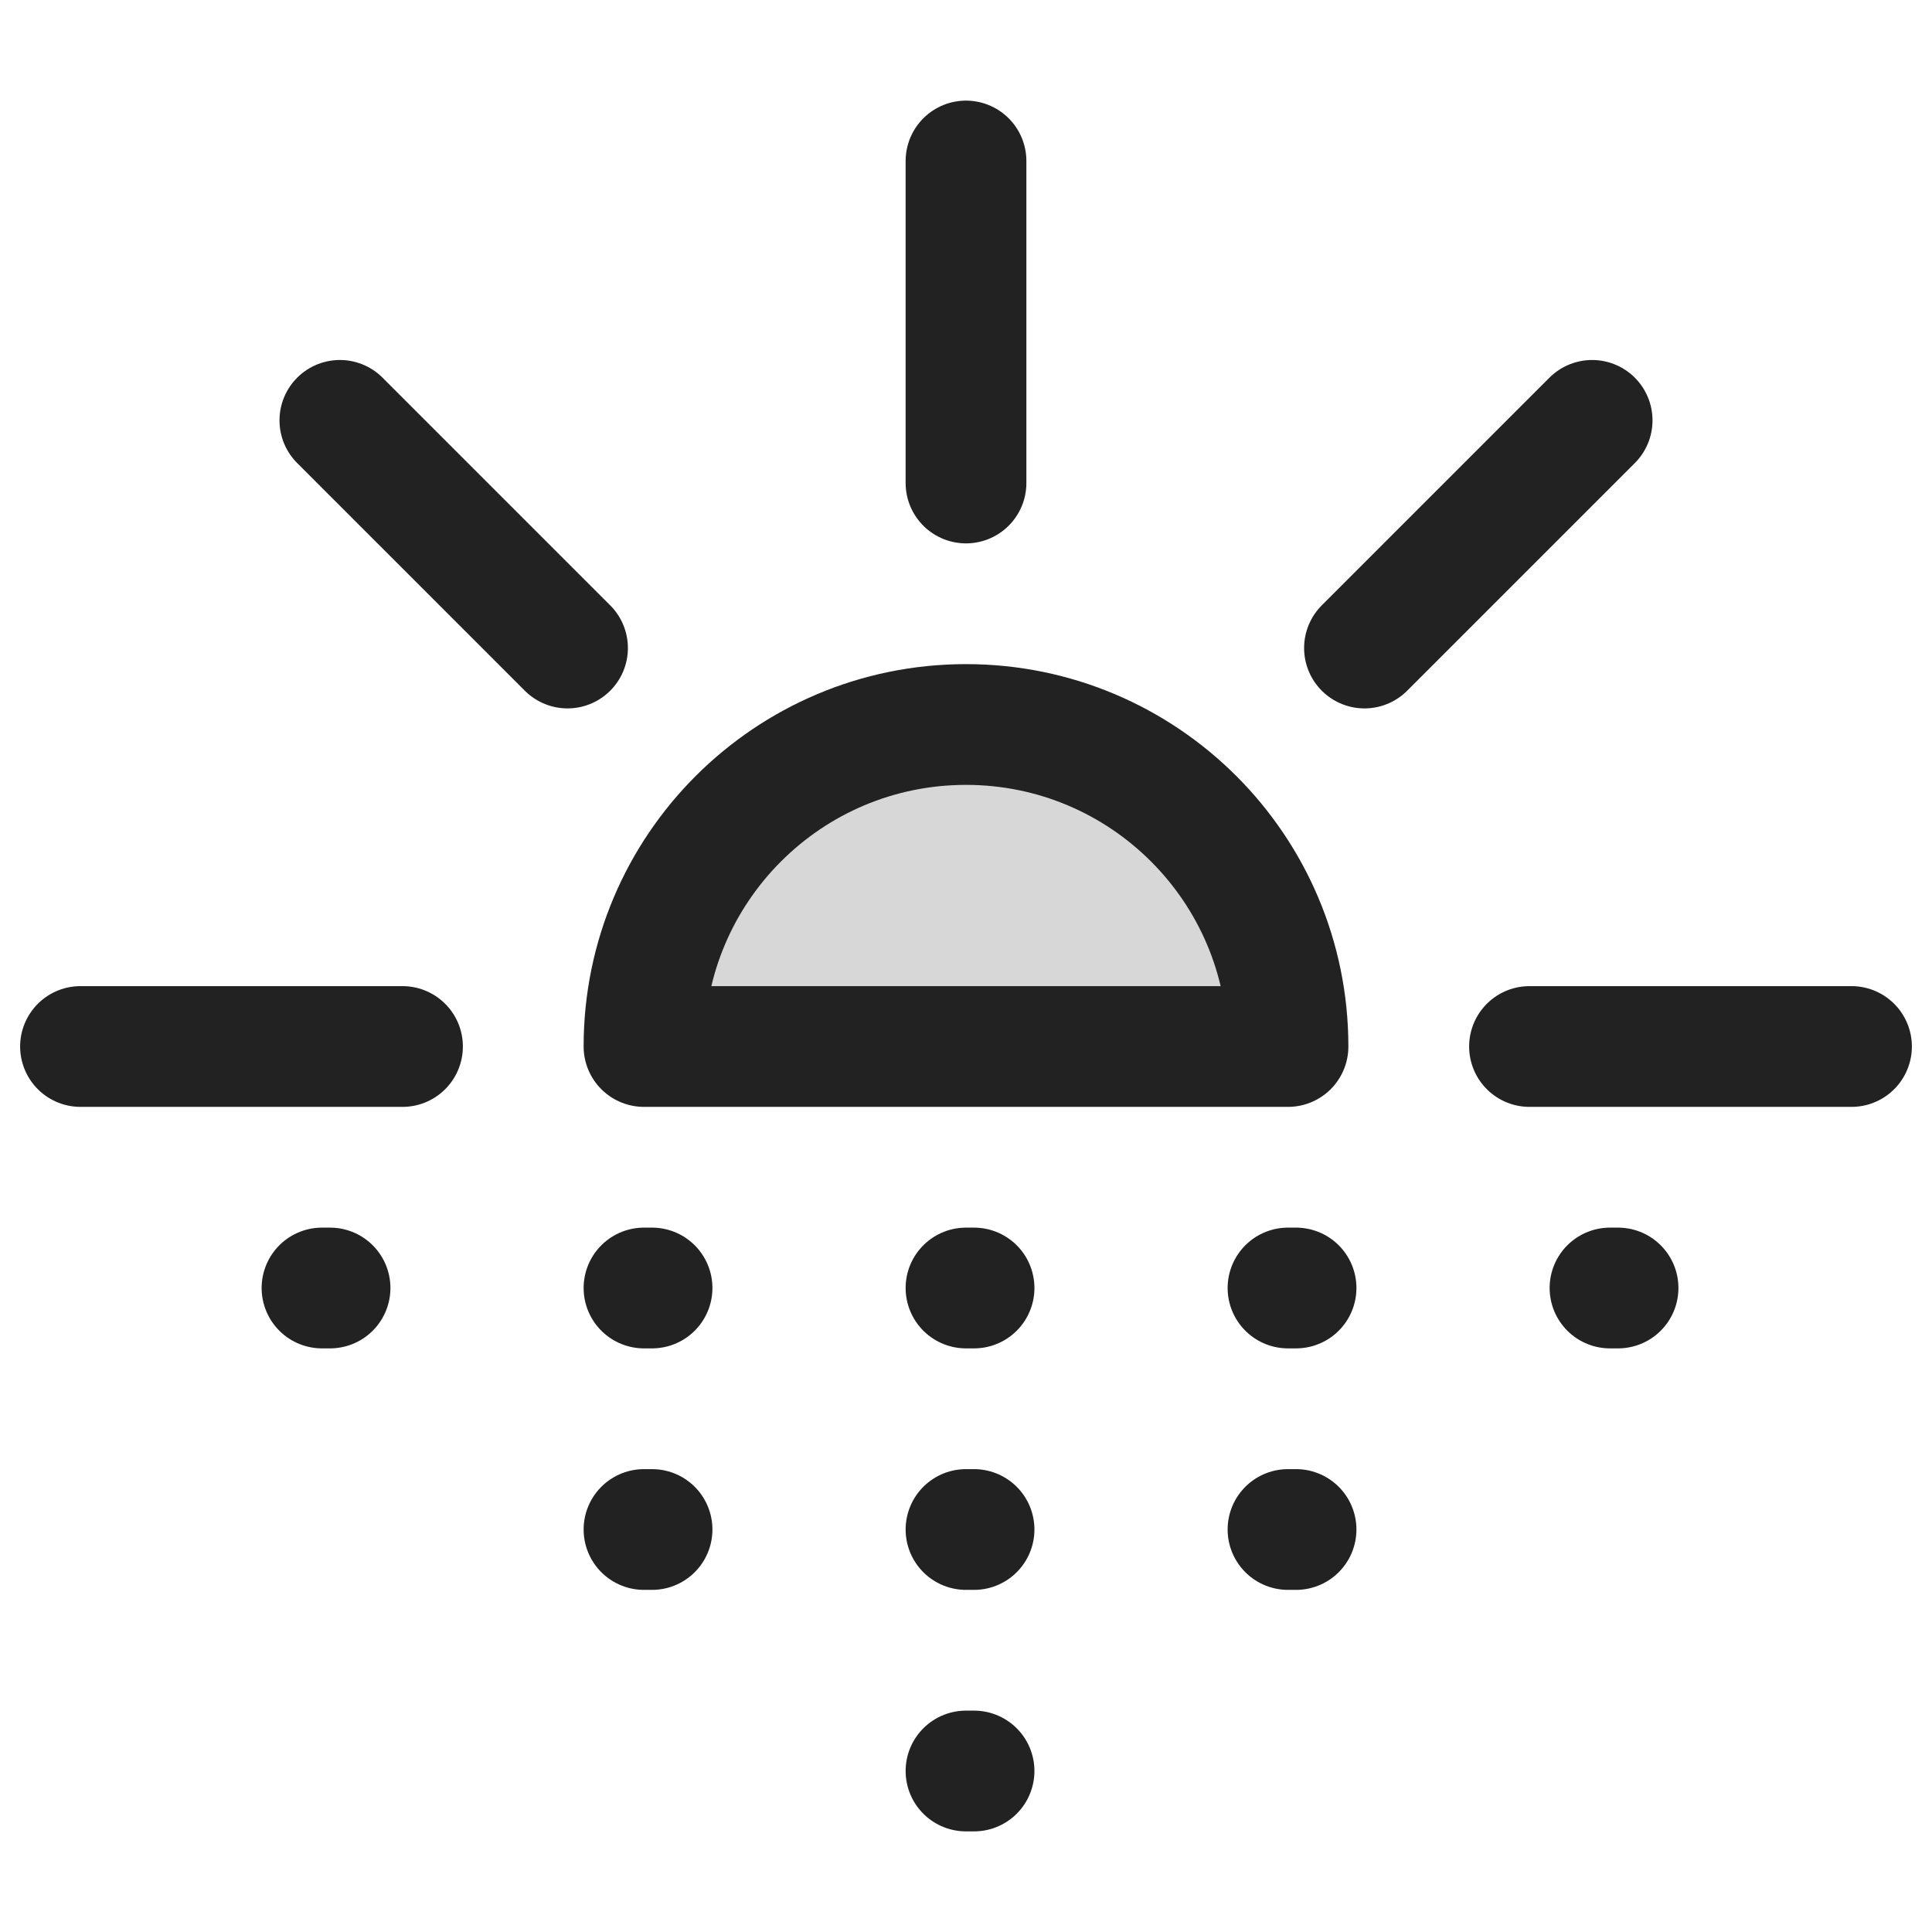 <svg xmlns="http://www.w3.org/2000/svg" width="24" height="24" fill="none"><path fill="#000" fill-opacity=".16" d="M8 13c0-2.21 1.79-4 4-4s4 1.79 4 4"/><path stroke="#222" stroke-linecap="round" stroke-linejoin="round" stroke-width="1.5" d="M5 13H1m22 0h-4M12 2v4M7.05 8.05 4.222 5.222m15.556 0L16.95 8.05M12 16h.1m3.9 0h.1m3.9 0h.1M8 16h.1m3.9 3h.1m-.1 3h.1m3.9-3h.1M8 19h.1M4 16h.1M8 13c0-2.21 1.79-4 4-4s4 1.79 4 4H8Z"/></svg>